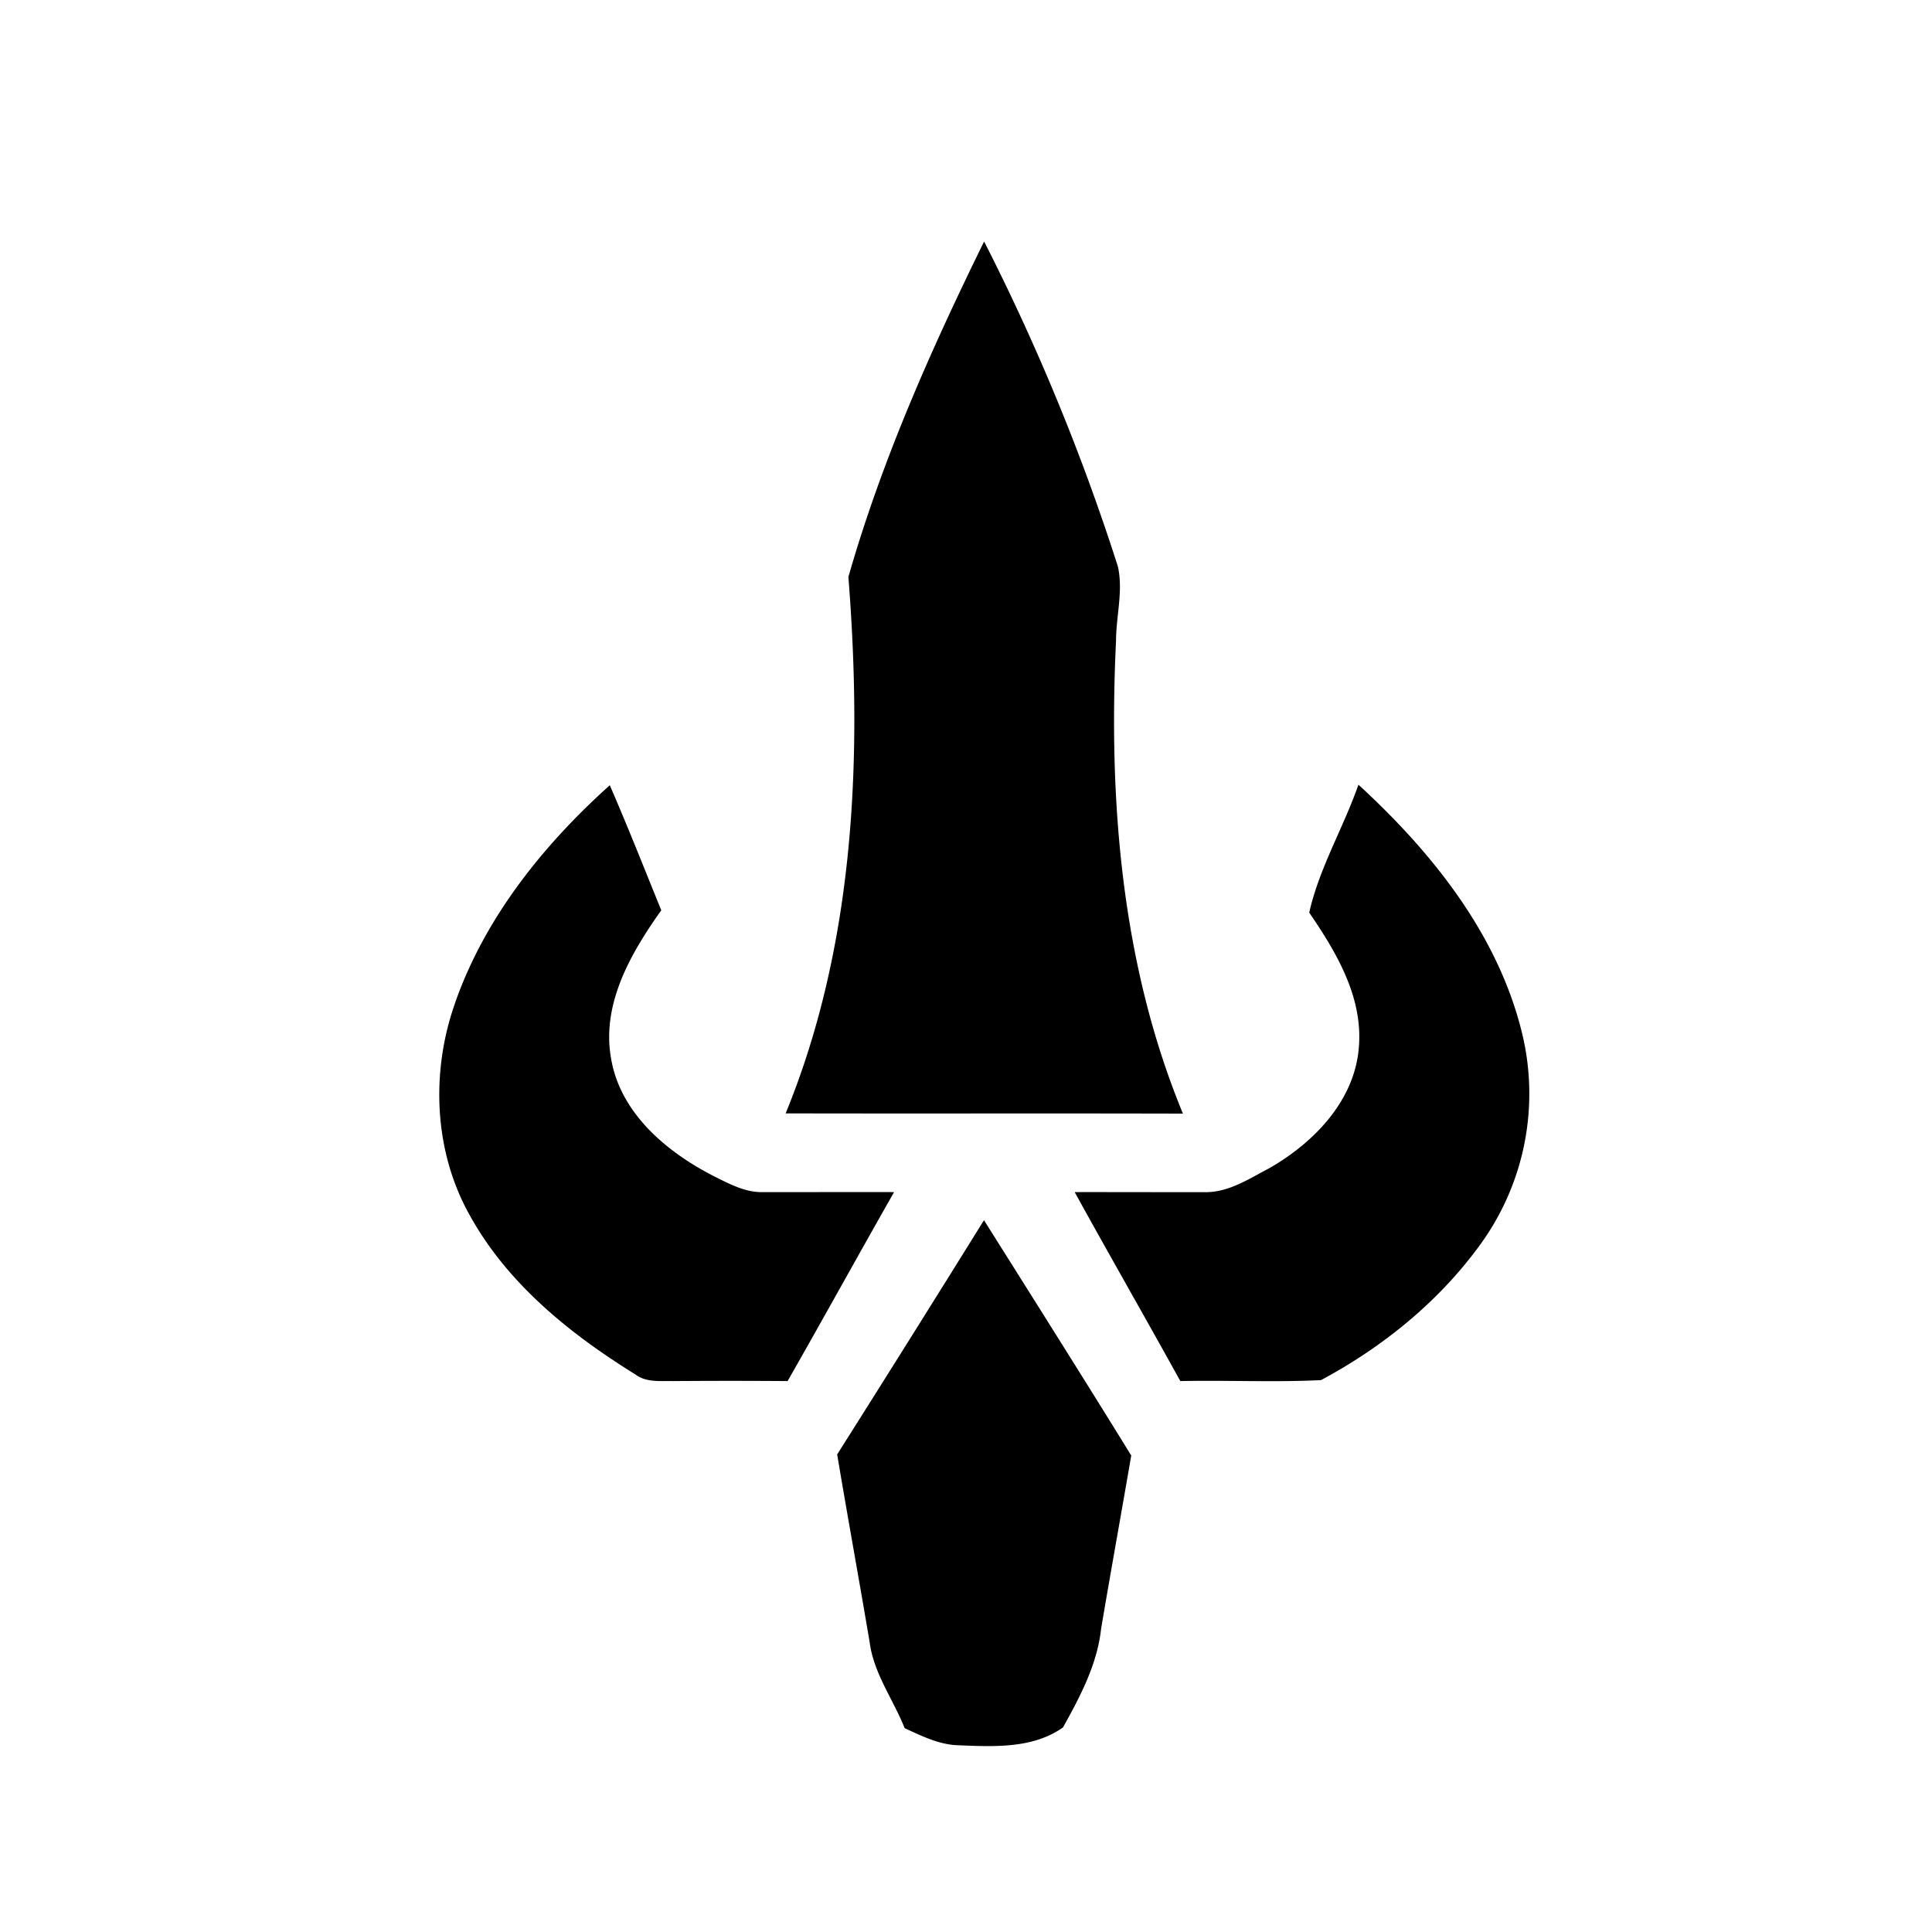 <svg viewBox="0 0 32 32"><path d="M14.052 9.556C14.602 7.633 15.419 5.793 16.3 4a35.954 35.954 0 0 1 2.216 5.384c.09.404-.03.82-.031 1.229-.127 2.641.089 5.367 1.108 7.832-2.194-.006-4.387.001-6.58-.004 1.147-2.8 1.274-5.903 1.039-8.885Z"/><path d="M22.5 12.997c1.215 1.115 2.307 2.474 2.708 4.106a4.25 4.25 0 0 1-.679 3.495c-.684.95-1.622 1.712-2.649 2.261-.775.038-1.553 0-2.33.016-.578-1.046-1.173-2.083-1.75-3.13.718-.001 1.436.002 2.155.001.392.007.732-.221 1.067-.396.741-.424 1.424-1.124 1.486-2.019.064-.824-.376-1.562-.823-2.215.163-.732.566-1.406.815-2.119ZM7.54 16.604c.496-1.41 1.458-2.608 2.56-3.598.298.685.571 1.379.853 2.071-.505.71-.997 1.557-.83 2.464.159.919.949 1.564 1.74 1.96.245.122.502.255.784.244.72.002 1.441-.003 2.162 0-.592 1.04-1.17 2.09-1.764 3.13a123.58 123.58 0 0 0-1.897 0c-.211-.005-.443.027-.624-.11-1.077-.667-2.107-1.494-2.733-2.618-.608-1.067-.66-2.396-.25-3.543Zm6.326 7.486a561.918 561.918 0 0 0 2.432-3.88c.816 1.298 1.635 2.594 2.439 3.898-.165.958-.338 1.915-.5 2.874-.064.587-.348 1.121-.63 1.629-.503.357-1.155.319-1.741.296-.315-.011-.602-.155-.882-.283-.188-.475-.51-.901-.579-1.418-.175-1.04-.365-2.076-.539-3.117Z"/></svg>